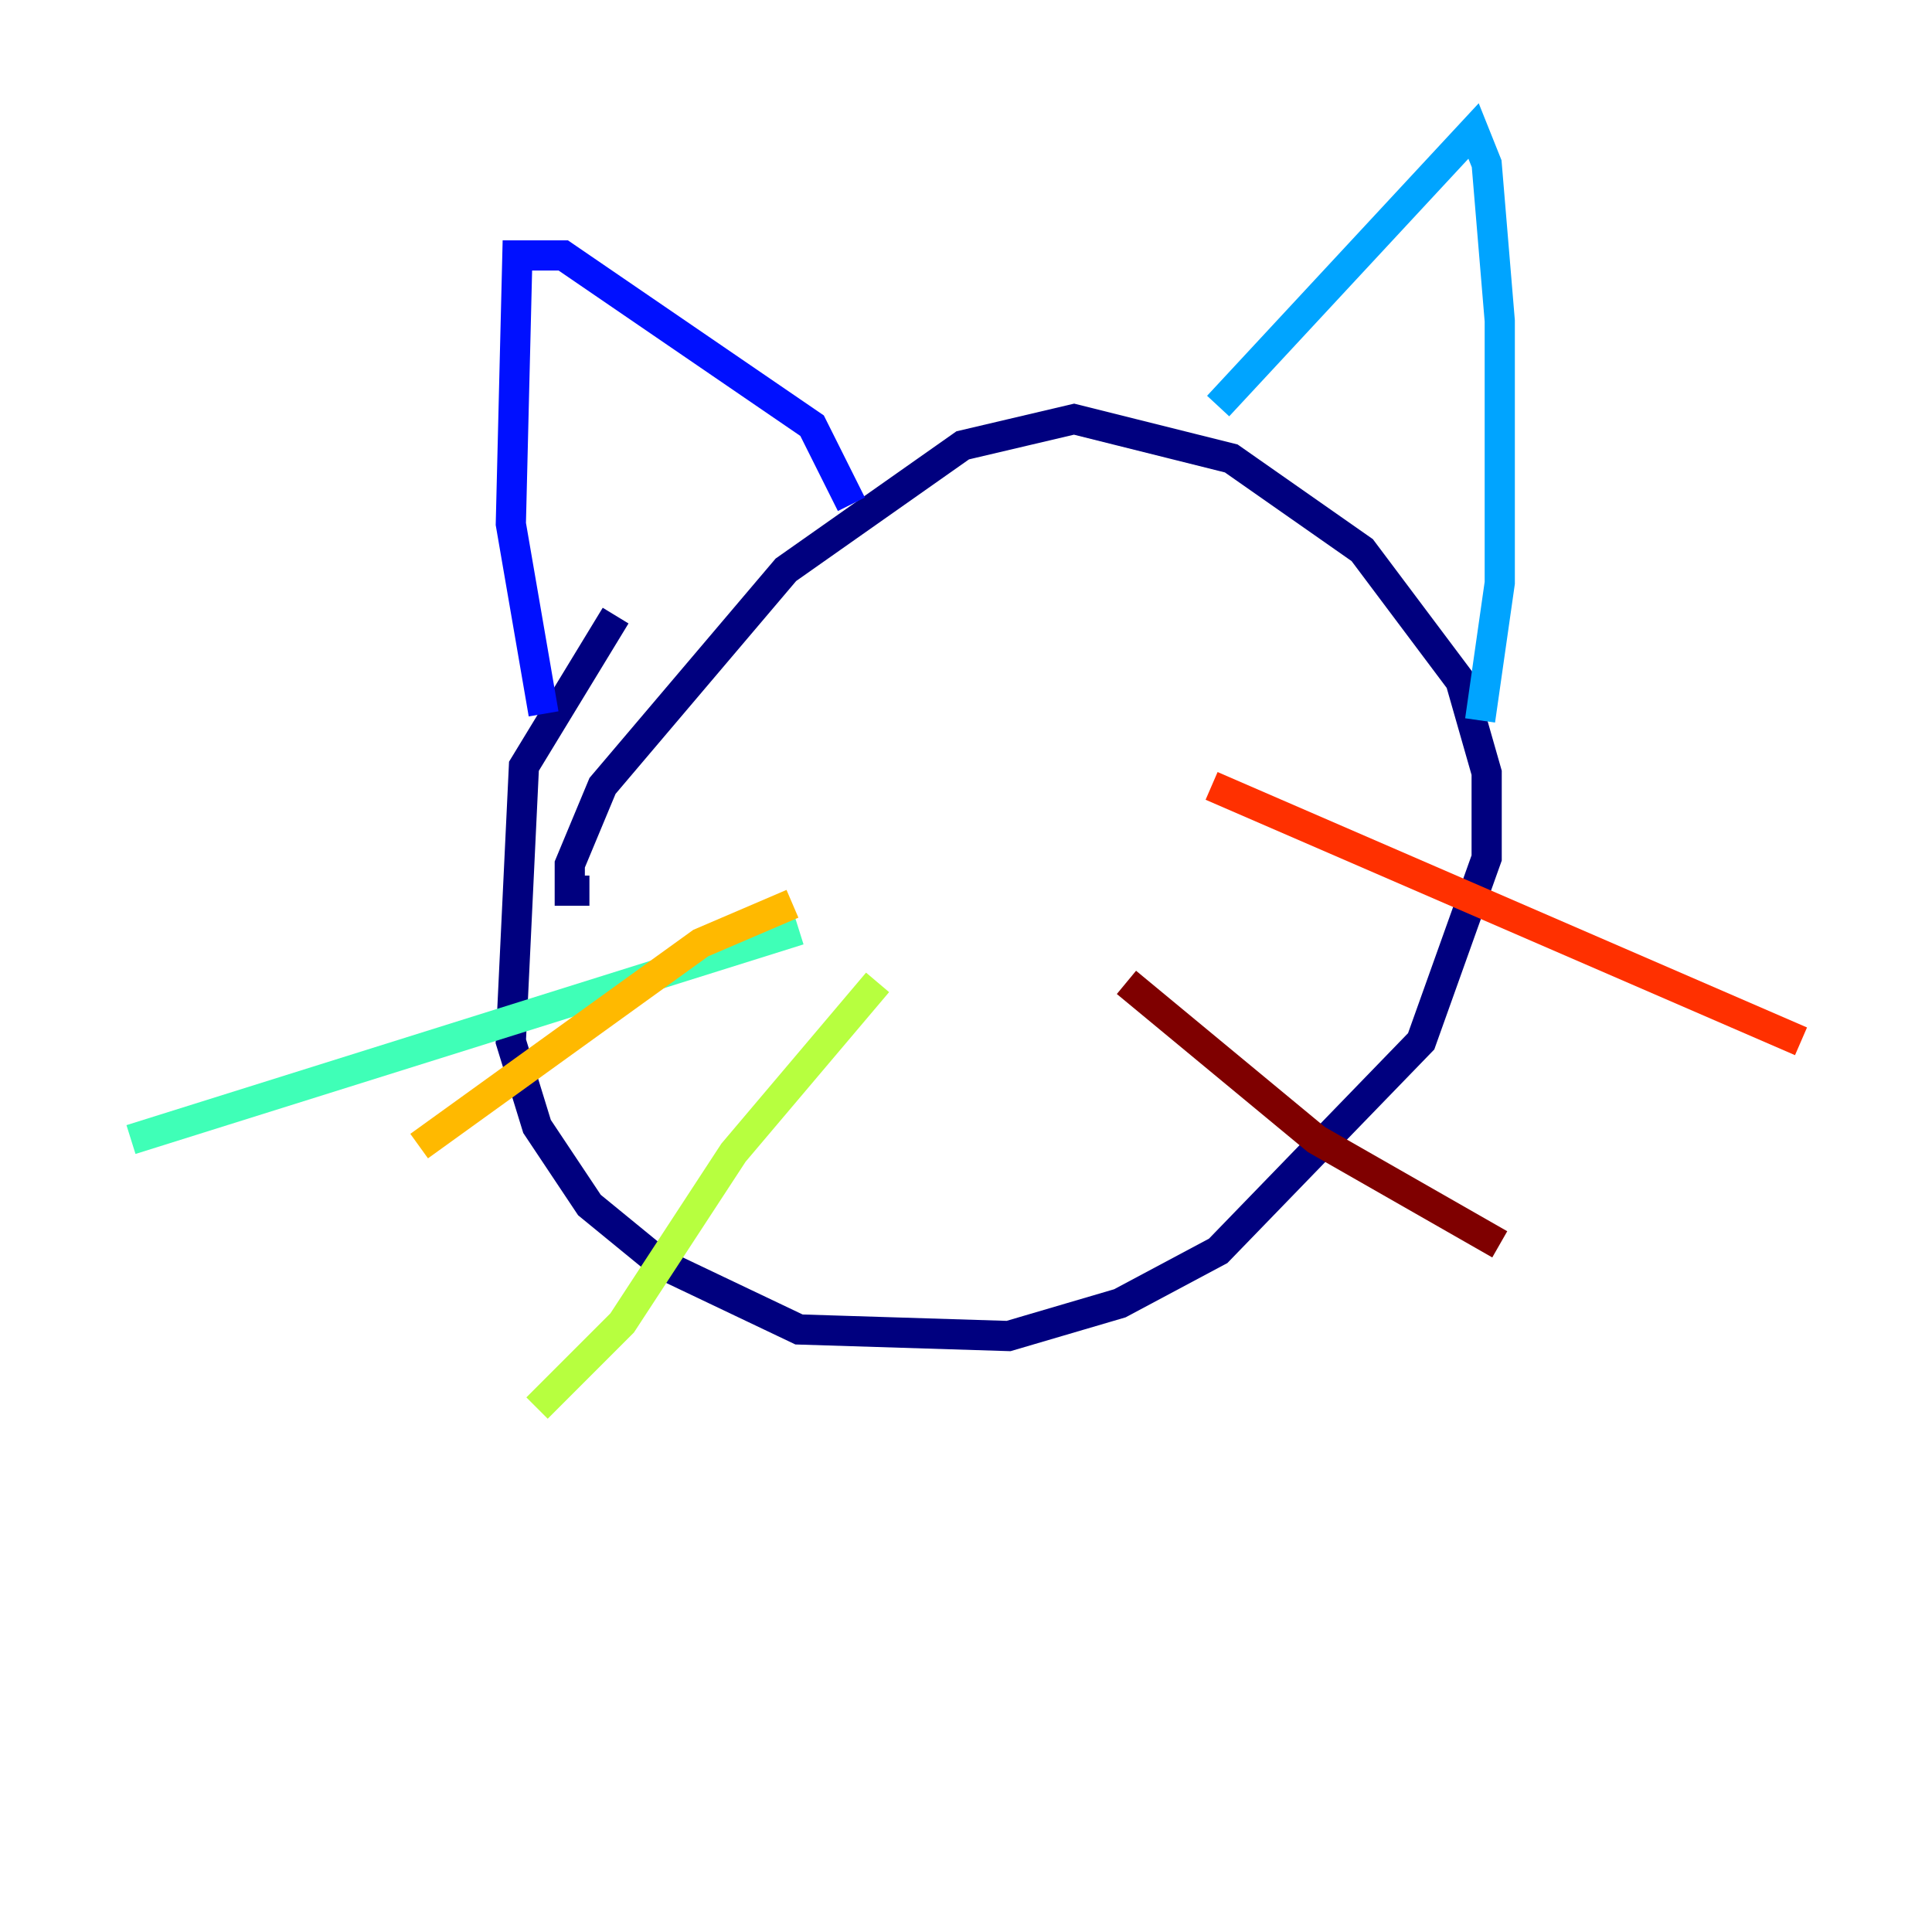 <?xml version="1.0" encoding="utf-8" ?>
<svg baseProfile="tiny" height="128" version="1.2" viewBox="0,0,128,128" width="128" xmlns="http://www.w3.org/2000/svg" xmlns:ev="http://www.w3.org/2001/xml-events" xmlns:xlink="http://www.w3.org/1999/xlink"><defs /><polyline fill="none" points="40.786,40.786 34.712,50.766 33.844,68.99 35.58,74.63 39.051,79.837 43.824,83.742 52.936,88.081 66.82,88.515 74.197,86.346 80.705,82.875 94.156,68.99 98.495,56.841 98.495,51.2 96.759,45.125 90.251,36.447 81.573,30.373 71.159,27.77 63.783,29.505 52.068,37.749 39.919,52.068 37.749,57.275 37.749,59.01 39.051,59.01" stroke="#00007f" stroke-width="2" /><polyline fill="none" points="36.014,47.295 33.844,34.712 34.278,16.922 37.315,16.922 53.803,28.203 56.407,33.41" stroke="#0010ff" stroke-width="2" /><polyline fill="none" points="80.705,26.902 97.627,8.678 98.495,10.848 99.363,21.261 99.363,38.617 98.061,47.729" stroke="#00a4ff" stroke-width="2" /><polyline fill="none" points="52.936,61.614 8.678,75.498" stroke="#3fffb7" stroke-width="2" /><polyline fill="none" points="58.142,65.085 48.597,76.366 41.22,87.647 35.58,93.288" stroke="#b7ff3f" stroke-width="2" /><polyline fill="none" points="27.77,75.932 46.427,62.481 52.502,59.878" stroke="#ffb900" stroke-width="2" /><polyline fill="none" points="80.271,52.068 119.322,68.99" stroke="#ff3000" stroke-width="2" /><polyline fill="none" points="74.63,65.085 87.214,75.498 99.363,82.441" stroke="#7f0000" stroke-width="2" /></svg>